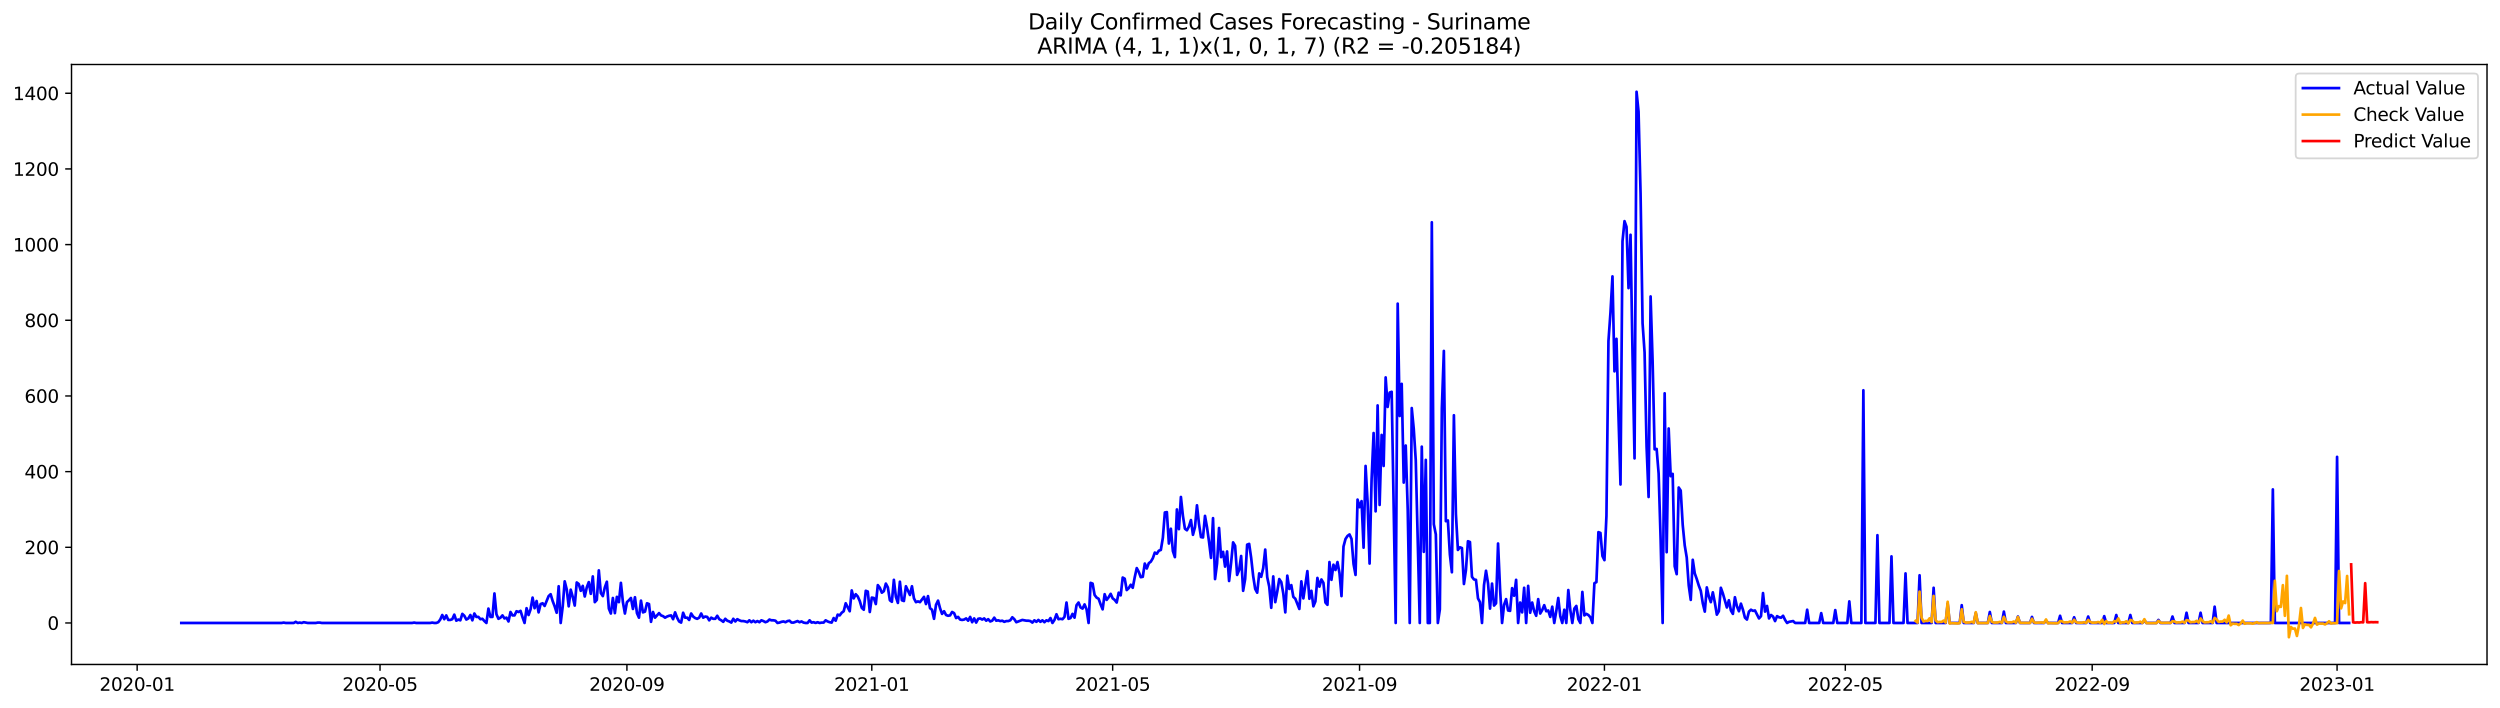 <?xml version="1.0" encoding="utf-8" standalone="no"?>
<!DOCTYPE svg PUBLIC "-//W3C//DTD SVG 1.1//EN"
  "http://www.w3.org/Graphics/SVG/1.1/DTD/svg11.dtd">
<svg xmlns:xlink="http://www.w3.org/1999/xlink" width="1386.05pt" height="392.274pt" viewBox="0 0 1386.05 392.274" xmlns="http://www.w3.org/2000/svg" version="1.1">
 <defs>
  <style type="text/css">*{stroke-linejoin: round; stroke-linecap: butt}</style>
 </defs>
 <g id="figure_1">
  <g id="patch_1">
   <path d="M 0 392.274 
L 1386.05 392.274 
L 1386.05 0 
L 0 0 
z
" style="fill: #ffffff"/>
  </g>
  <g id="axes_1">
   <g id="patch_2">
    <path d="M 39.65 368.396 
L 1378.85 368.396 
L 1378.85 35.755 
L 39.65 35.755 
z
" style="fill: #ffffff"/>
   </g>
   <g id="matplotlib.axis_1">
    <g id="xtick_1">
     <g id="line2d_1">
      <defs>
       <path id="m2eb5bea054" d="M 0 0 
L 0 3.5 
" style="stroke: #000000; stroke-width: 0.8"/>
      </defs>
      <g>
       <use xlink:href="#m2eb5bea054" x="76.04" y="368.396" style="stroke: #000000; stroke-width: 0.8"/>
      </g>
     </g>
     <g id="text_1">
      <!-- 2020-01 -->
      <g transform="translate(55.149 382.994)scale(0.1 -0.1)">
       <defs>
        <path id="DejaVuSans-32" d="M 1228 531 
L 3431 531 
L 3431 0 
L 469 0 
L 469 531 
Q 828 903 1448 1529 
Q 2069 2156 2228 2338 
Q 2531 2678 2651 2914 
Q 2772 3150 2772 3378 
Q 2772 3750 2511 3984 
Q 2250 4219 1831 4219 
Q 1534 4219 1204 4116 
Q 875 4013 500 3803 
L 500 4441 
Q 881 4594 1212 4672 
Q 1544 4750 1819 4750 
Q 2544 4750 2975 4387 
Q 3406 4025 3406 3419 
Q 3406 3131 3298 2873 
Q 3191 2616 2906 2266 
Q 2828 2175 2409 1742 
Q 1991 1309 1228 531 
z
" transform="scale(0.016)"/>
        <path id="DejaVuSans-30" d="M 2034 4250 
Q 1547 4250 1301 3770 
Q 1056 3291 1056 2328 
Q 1056 1369 1301 889 
Q 1547 409 2034 409 
Q 2525 409 2770 889 
Q 3016 1369 3016 2328 
Q 3016 3291 2770 3770 
Q 2525 4250 2034 4250 
z
M 2034 4750 
Q 2819 4750 3233 4129 
Q 3647 3509 3647 2328 
Q 3647 1150 3233 529 
Q 2819 -91 2034 -91 
Q 1250 -91 836 529 
Q 422 1150 422 2328 
Q 422 3509 836 4129 
Q 1250 4750 2034 4750 
z
" transform="scale(0.016)"/>
        <path id="DejaVuSans-2d" d="M 313 2009 
L 1997 2009 
L 1997 1497 
L 313 1497 
L 313 2009 
z
" transform="scale(0.016)"/>
        <path id="DejaVuSans-31" d="M 794 531 
L 1825 531 
L 1825 4091 
L 703 3866 
L 703 4441 
L 1819 4666 
L 2450 4666 
L 2450 531 
L 3481 531 
L 3481 0 
L 794 0 
L 794 531 
z
" transform="scale(0.016)"/>
       </defs>
       <use xlink:href="#DejaVuSans-32"/>
       <use xlink:href="#DejaVuSans-30" x="63.623"/>
       <use xlink:href="#DejaVuSans-32" x="127.246"/>
       <use xlink:href="#DejaVuSans-30" x="190.869"/>
       <use xlink:href="#DejaVuSans-2d" x="254.492"/>
       <use xlink:href="#DejaVuSans-30" x="290.576"/>
       <use xlink:href="#DejaVuSans-31" x="354.199"/>
      </g>
     </g>
    </g>
    <g id="xtick_2">
     <g id="line2d_2">
      <g>
       <use xlink:href="#m2eb5bea054" x="210.695" y="368.396" style="stroke: #000000; stroke-width: 0.8"/>
      </g>
     </g>
     <g id="text_2">
      <!-- 2020-05 -->
      <g transform="translate(189.803 382.994)scale(0.1 -0.1)">
       <defs>
        <path id="DejaVuSans-35" d="M 691 4666 
L 3169 4666 
L 3169 4134 
L 1269 4134 
L 1269 2991 
Q 1406 3038 1543 3061 
Q 1681 3084 1819 3084 
Q 2600 3084 3056 2656 
Q 3513 2228 3513 1497 
Q 3513 744 3044 326 
Q 2575 -91 1722 -91 
Q 1428 -91 1123 -41 
Q 819 9 494 109 
L 494 744 
Q 775 591 1075 516 
Q 1375 441 1709 441 
Q 2250 441 2565 725 
Q 2881 1009 2881 1497 
Q 2881 1984 2565 2268 
Q 2250 2553 1709 2553 
Q 1456 2553 1204 2497 
Q 953 2441 691 2322 
L 691 4666 
z
" transform="scale(0.016)"/>
       </defs>
       <use xlink:href="#DejaVuSans-32"/>
       <use xlink:href="#DejaVuSans-30" x="63.623"/>
       <use xlink:href="#DejaVuSans-32" x="127.246"/>
       <use xlink:href="#DejaVuSans-30" x="190.869"/>
       <use xlink:href="#DejaVuSans-2d" x="254.492"/>
       <use xlink:href="#DejaVuSans-30" x="290.576"/>
       <use xlink:href="#DejaVuSans-35" x="354.199"/>
      </g>
     </g>
    </g>
    <g id="xtick_3">
     <g id="line2d_3">
      <g>
       <use xlink:href="#m2eb5bea054" x="347.575" y="368.396" style="stroke: #000000; stroke-width: 0.8"/>
      </g>
     </g>
     <g id="text_3">
      <!-- 2020-09 -->
      <g transform="translate(326.683 382.994)scale(0.1 -0.1)">
       <defs>
        <path id="DejaVuSans-39" d="M 703 97 
L 703 672 
Q 941 559 1184 500 
Q 1428 441 1663 441 
Q 2288 441 2617 861 
Q 2947 1281 2994 2138 
Q 2813 1869 2534 1725 
Q 2256 1581 1919 1581 
Q 1219 1581 811 2004 
Q 403 2428 403 3163 
Q 403 3881 828 4315 
Q 1253 4750 1959 4750 
Q 2769 4750 3195 4129 
Q 3622 3509 3622 2328 
Q 3622 1225 3098 567 
Q 2575 -91 1691 -91 
Q 1453 -91 1209 -44 
Q 966 3 703 97 
z
M 1959 2075 
Q 2384 2075 2632 2365 
Q 2881 2656 2881 3163 
Q 2881 3666 2632 3958 
Q 2384 4250 1959 4250 
Q 1534 4250 1286 3958 
Q 1038 3666 1038 3163 
Q 1038 2656 1286 2365 
Q 1534 2075 1959 2075 
z
" transform="scale(0.016)"/>
       </defs>
       <use xlink:href="#DejaVuSans-32"/>
       <use xlink:href="#DejaVuSans-30" x="63.623"/>
       <use xlink:href="#DejaVuSans-32" x="127.246"/>
       <use xlink:href="#DejaVuSans-30" x="190.869"/>
       <use xlink:href="#DejaVuSans-2d" x="254.492"/>
       <use xlink:href="#DejaVuSans-30" x="290.576"/>
       <use xlink:href="#DejaVuSans-39" x="354.199"/>
      </g>
     </g>
    </g>
    <g id="xtick_4">
     <g id="line2d_4">
      <g>
       <use xlink:href="#m2eb5bea054" x="483.342" y="368.396" style="stroke: #000000; stroke-width: 0.8"/>
      </g>
     </g>
     <g id="text_4">
      <!-- 2021-01 -->
      <g transform="translate(462.451 382.994)scale(0.1 -0.1)">
       <use xlink:href="#DejaVuSans-32"/>
       <use xlink:href="#DejaVuSans-30" x="63.623"/>
       <use xlink:href="#DejaVuSans-32" x="127.246"/>
       <use xlink:href="#DejaVuSans-31" x="190.869"/>
       <use xlink:href="#DejaVuSans-2d" x="254.492"/>
       <use xlink:href="#DejaVuSans-30" x="290.576"/>
       <use xlink:href="#DejaVuSans-31" x="354.199"/>
      </g>
     </g>
    </g>
    <g id="xtick_5">
     <g id="line2d_5">
      <g>
       <use xlink:href="#m2eb5bea054" x="616.884" y="368.396" style="stroke: #000000; stroke-width: 0.8"/>
      </g>
     </g>
     <g id="text_5">
      <!-- 2021-05 -->
      <g transform="translate(595.992 382.994)scale(0.1 -0.1)">
       <use xlink:href="#DejaVuSans-32"/>
       <use xlink:href="#DejaVuSans-30" x="63.623"/>
       <use xlink:href="#DejaVuSans-32" x="127.246"/>
       <use xlink:href="#DejaVuSans-31" x="190.869"/>
       <use xlink:href="#DejaVuSans-2d" x="254.492"/>
       <use xlink:href="#DejaVuSans-30" x="290.576"/>
       <use xlink:href="#DejaVuSans-35" x="354.199"/>
      </g>
     </g>
    </g>
    <g id="xtick_6">
     <g id="line2d_6">
      <g>
       <use xlink:href="#m2eb5bea054" x="753.764" y="368.396" style="stroke: #000000; stroke-width: 0.8"/>
      </g>
     </g>
     <g id="text_6">
      <!-- 2021-09 -->
      <g transform="translate(732.872 382.994)scale(0.1 -0.1)">
       <use xlink:href="#DejaVuSans-32"/>
       <use xlink:href="#DejaVuSans-30" x="63.623"/>
       <use xlink:href="#DejaVuSans-32" x="127.246"/>
       <use xlink:href="#DejaVuSans-31" x="190.869"/>
       <use xlink:href="#DejaVuSans-2d" x="254.492"/>
       <use xlink:href="#DejaVuSans-30" x="290.576"/>
       <use xlink:href="#DejaVuSans-39" x="354.199"/>
      </g>
     </g>
    </g>
    <g id="xtick_7">
     <g id="line2d_7">
      <g>
       <use xlink:href="#m2eb5bea054" x="889.531" y="368.396" style="stroke: #000000; stroke-width: 0.8"/>
      </g>
     </g>
     <g id="text_7">
      <!-- 2022-01 -->
      <g transform="translate(868.64 382.994)scale(0.1 -0.1)">
       <use xlink:href="#DejaVuSans-32"/>
       <use xlink:href="#DejaVuSans-30" x="63.623"/>
       <use xlink:href="#DejaVuSans-32" x="127.246"/>
       <use xlink:href="#DejaVuSans-32" x="190.869"/>
       <use xlink:href="#DejaVuSans-2d" x="254.492"/>
       <use xlink:href="#DejaVuSans-30" x="290.576"/>
       <use xlink:href="#DejaVuSans-31" x="354.199"/>
      </g>
     </g>
    </g>
    <g id="xtick_8">
     <g id="line2d_8">
      <g>
       <use xlink:href="#m2eb5bea054" x="1023.073" y="368.396" style="stroke: #000000; stroke-width: 0.8"/>
      </g>
     </g>
     <g id="text_8">
      <!-- 2022-05 -->
      <g transform="translate(1002.181 382.994)scale(0.1 -0.1)">
       <use xlink:href="#DejaVuSans-32"/>
       <use xlink:href="#DejaVuSans-30" x="63.623"/>
       <use xlink:href="#DejaVuSans-32" x="127.246"/>
       <use xlink:href="#DejaVuSans-32" x="190.869"/>
       <use xlink:href="#DejaVuSans-2d" x="254.492"/>
       <use xlink:href="#DejaVuSans-30" x="290.576"/>
       <use xlink:href="#DejaVuSans-35" x="354.199"/>
      </g>
     </g>
    </g>
    <g id="xtick_9">
     <g id="line2d_9">
      <g>
       <use xlink:href="#m2eb5bea054" x="1159.953" y="368.396" style="stroke: #000000; stroke-width: 0.8"/>
      </g>
     </g>
     <g id="text_9">
      <!-- 2022-09 -->
      <g transform="translate(1139.062 382.994)scale(0.1 -0.1)">
       <use xlink:href="#DejaVuSans-32"/>
       <use xlink:href="#DejaVuSans-30" x="63.623"/>
       <use xlink:href="#DejaVuSans-32" x="127.246"/>
       <use xlink:href="#DejaVuSans-32" x="190.869"/>
       <use xlink:href="#DejaVuSans-2d" x="254.492"/>
       <use xlink:href="#DejaVuSans-30" x="290.576"/>
       <use xlink:href="#DejaVuSans-39" x="354.199"/>
      </g>
     </g>
    </g>
    <g id="xtick_10">
     <g id="line2d_10">
      <g>
       <use xlink:href="#m2eb5bea054" x="1295.72" y="368.396" style="stroke: #000000; stroke-width: 0.8"/>
      </g>
     </g>
     <g id="text_10">
      <!-- 2023-01 -->
      <g transform="translate(1274.829 382.994)scale(0.1 -0.1)">
       <defs>
        <path id="DejaVuSans-33" d="M 2597 2516 
Q 3050 2419 3304 2112 
Q 3559 1806 3559 1356 
Q 3559 666 3084 287 
Q 2609 -91 1734 -91 
Q 1441 -91 1130 -33 
Q 819 25 488 141 
L 488 750 
Q 750 597 1062 519 
Q 1375 441 1716 441 
Q 2309 441 2620 675 
Q 2931 909 2931 1356 
Q 2931 1769 2642 2001 
Q 2353 2234 1838 2234 
L 1294 2234 
L 1294 2753 
L 1863 2753 
Q 2328 2753 2575 2939 
Q 2822 3125 2822 3475 
Q 2822 3834 2567 4026 
Q 2313 4219 1838 4219 
Q 1578 4219 1281 4162 
Q 984 4106 628 3988 
L 628 4550 
Q 988 4650 1302 4700 
Q 1616 4750 1894 4750 
Q 2613 4750 3031 4423 
Q 3450 4097 3450 3541 
Q 3450 3153 3228 2886 
Q 3006 2619 2597 2516 
z
" transform="scale(0.016)"/>
       </defs>
       <use xlink:href="#DejaVuSans-32"/>
       <use xlink:href="#DejaVuSans-30" x="63.623"/>
       <use xlink:href="#DejaVuSans-32" x="127.246"/>
       <use xlink:href="#DejaVuSans-33" x="190.869"/>
       <use xlink:href="#DejaVuSans-2d" x="254.492"/>
       <use xlink:href="#DejaVuSans-30" x="290.576"/>
       <use xlink:href="#DejaVuSans-31" x="354.199"/>
      </g>
     </g>
    </g>
   </g>
   <g id="matplotlib.axis_2">
    <g id="ytick_1">
     <g id="line2d_11">
      <defs>
       <path id="mbd49796026" d="M 0 0 
L -3.5 0 
" style="stroke: #000000; stroke-width: 0.8"/>
      </defs>
      <g>
       <use xlink:href="#mbd49796026" x="39.65" y="345.385" style="stroke: #000000; stroke-width: 0.8"/>
      </g>
     </g>
     <g id="text_11">
      <!-- 0 -->
      <g transform="translate(26.288 349.184)scale(0.1 -0.1)">
       <use xlink:href="#DejaVuSans-30"/>
      </g>
     </g>
    </g>
    <g id="ytick_2">
     <g id="line2d_12">
      <g>
       <use xlink:href="#mbd49796026" x="39.65" y="303.432" style="stroke: #000000; stroke-width: 0.8"/>
      </g>
     </g>
     <g id="text_12">
      <!-- 200 -->
      <g transform="translate(13.562 307.231)scale(0.1 -0.1)">
       <use xlink:href="#DejaVuSans-32"/>
       <use xlink:href="#DejaVuSans-30" x="63.623"/>
       <use xlink:href="#DejaVuSans-30" x="127.246"/>
      </g>
     </g>
    </g>
    <g id="ytick_3">
     <g id="line2d_13">
      <g>
       <use xlink:href="#mbd49796026" x="39.65" y="261.479" style="stroke: #000000; stroke-width: 0.8"/>
      </g>
     </g>
     <g id="text_13">
      <!-- 400 -->
      <g transform="translate(13.562 265.278)scale(0.1 -0.1)">
       <defs>
        <path id="DejaVuSans-34" d="M 2419 4116 
L 825 1625 
L 2419 1625 
L 2419 4116 
z
M 2253 4666 
L 3047 4666 
L 3047 1625 
L 3713 1625 
L 3713 1100 
L 3047 1100 
L 3047 0 
L 2419 0 
L 2419 1100 
L 313 1100 
L 313 1709 
L 2253 4666 
z
" transform="scale(0.016)"/>
       </defs>
       <use xlink:href="#DejaVuSans-34"/>
       <use xlink:href="#DejaVuSans-30" x="63.623"/>
       <use xlink:href="#DejaVuSans-30" x="127.246"/>
      </g>
     </g>
    </g>
    <g id="ytick_4">
     <g id="line2d_14">
      <g>
       <use xlink:href="#mbd49796026" x="39.65" y="219.526" style="stroke: #000000; stroke-width: 0.8"/>
      </g>
     </g>
     <g id="text_14">
      <!-- 600 -->
      <g transform="translate(13.562 223.325)scale(0.1 -0.1)">
       <defs>
        <path id="DejaVuSans-36" d="M 2113 2584 
Q 1688 2584 1439 2293 
Q 1191 2003 1191 1497 
Q 1191 994 1439 701 
Q 1688 409 2113 409 
Q 2538 409 2786 701 
Q 3034 994 3034 1497 
Q 3034 2003 2786 2293 
Q 2538 2584 2113 2584 
z
M 3366 4563 
L 3366 3988 
Q 3128 4100 2886 4159 
Q 2644 4219 2406 4219 
Q 1781 4219 1451 3797 
Q 1122 3375 1075 2522 
Q 1259 2794 1537 2939 
Q 1816 3084 2150 3084 
Q 2853 3084 3261 2657 
Q 3669 2231 3669 1497 
Q 3669 778 3244 343 
Q 2819 -91 2113 -91 
Q 1303 -91 875 529 
Q 447 1150 447 2328 
Q 447 3434 972 4092 
Q 1497 4750 2381 4750 
Q 2619 4750 2861 4703 
Q 3103 4656 3366 4563 
z
" transform="scale(0.016)"/>
       </defs>
       <use xlink:href="#DejaVuSans-36"/>
       <use xlink:href="#DejaVuSans-30" x="63.623"/>
       <use xlink:href="#DejaVuSans-30" x="127.246"/>
      </g>
     </g>
    </g>
    <g id="ytick_5">
     <g id="line2d_15">
      <g>
       <use xlink:href="#mbd49796026" x="39.65" y="177.573" style="stroke: #000000; stroke-width: 0.8"/>
      </g>
     </g>
     <g id="text_15">
      <!-- 800 -->
      <g transform="translate(13.562 181.372)scale(0.1 -0.1)">
       <defs>
        <path id="DejaVuSans-38" d="M 2034 2216 
Q 1584 2216 1326 1975 
Q 1069 1734 1069 1313 
Q 1069 891 1326 650 
Q 1584 409 2034 409 
Q 2484 409 2743 651 
Q 3003 894 3003 1313 
Q 3003 1734 2745 1975 
Q 2488 2216 2034 2216 
z
M 1403 2484 
Q 997 2584 770 2862 
Q 544 3141 544 3541 
Q 544 4100 942 4425 
Q 1341 4750 2034 4750 
Q 2731 4750 3128 4425 
Q 3525 4100 3525 3541 
Q 3525 3141 3298 2862 
Q 3072 2584 2669 2484 
Q 3125 2378 3379 2068 
Q 3634 1759 3634 1313 
Q 3634 634 3220 271 
Q 2806 -91 2034 -91 
Q 1263 -91 848 271 
Q 434 634 434 1313 
Q 434 1759 690 2068 
Q 947 2378 1403 2484 
z
M 1172 3481 
Q 1172 3119 1398 2916 
Q 1625 2713 2034 2713 
Q 2441 2713 2670 2916 
Q 2900 3119 2900 3481 
Q 2900 3844 2670 4047 
Q 2441 4250 2034 4250 
Q 1625 4250 1398 4047 
Q 1172 3844 1172 3481 
z
" transform="scale(0.016)"/>
       </defs>
       <use xlink:href="#DejaVuSans-38"/>
       <use xlink:href="#DejaVuSans-30" x="63.623"/>
       <use xlink:href="#DejaVuSans-30" x="127.246"/>
      </g>
     </g>
    </g>
    <g id="ytick_6">
     <g id="line2d_16">
      <g>
       <use xlink:href="#mbd49796026" x="39.65" y="135.62" style="stroke: #000000; stroke-width: 0.8"/>
      </g>
     </g>
     <g id="text_16">
      <!-- 1000 -->
      <g transform="translate(7.2 139.419)scale(0.1 -0.1)">
       <use xlink:href="#DejaVuSans-31"/>
       <use xlink:href="#DejaVuSans-30" x="63.623"/>
       <use xlink:href="#DejaVuSans-30" x="127.246"/>
       <use xlink:href="#DejaVuSans-30" x="190.869"/>
      </g>
     </g>
    </g>
    <g id="ytick_7">
     <g id="line2d_17">
      <g>
       <use xlink:href="#mbd49796026" x="39.65" y="93.667" style="stroke: #000000; stroke-width: 0.8"/>
      </g>
     </g>
     <g id="text_17">
      <!-- 1200 -->
      <g transform="translate(7.2 97.467)scale(0.1 -0.1)">
       <use xlink:href="#DejaVuSans-31"/>
       <use xlink:href="#DejaVuSans-32" x="63.623"/>
       <use xlink:href="#DejaVuSans-30" x="127.246"/>
       <use xlink:href="#DejaVuSans-30" x="190.869"/>
      </g>
     </g>
    </g>
    <g id="ytick_8">
     <g id="line2d_18">
      <g>
       <use xlink:href="#mbd49796026" x="39.65" y="51.715" style="stroke: #000000; stroke-width: 0.8"/>
      </g>
     </g>
     <g id="text_18">
      <!-- 1400 -->
      <g transform="translate(7.2 55.514)scale(0.1 -0.1)">
       <use xlink:href="#DejaVuSans-31"/>
       <use xlink:href="#DejaVuSans-34" x="63.623"/>
       <use xlink:href="#DejaVuSans-30" x="127.246"/>
       <use xlink:href="#DejaVuSans-30" x="190.869"/>
      </g>
     </g>
    </g>
   </g>
   <g id="line2d_19">
    <path d="M 100.523 345.385 
L 156.165 345.385 
L 157.278 345.175 
L 158.391 345.385 
L 162.842 345.385 
L 163.955 344.755 
L 165.068 345.385 
L 166.181 345.175 
L 167.294 345.385 
L 168.406 344.965 
L 170.632 345.385 
L 175.083 345.385 
L 176.196 345.175 
L 177.309 345.175 
L 178.422 345.385 
L 228.5 345.385 
L 229.613 345.175 
L 230.726 345.385 
L 238.516 345.385 
L 239.629 345.175 
L 240.741 345.385 
L 241.854 345.385 
L 242.967 344.965 
L 244.08 343.497 
L 245.193 340.98 
L 246.306 343.287 
L 247.419 341.189 
L 248.531 343.706 
L 249.644 343.706 
L 250.757 343.287 
L 251.87 340.77 
L 252.983 344.126 
L 254.096 343.497 
L 255.208 343.916 
L 256.321 340.35 
L 257.434 341.399 
L 258.547 343.497 
L 259.66 342.867 
L 260.773 340.98 
L 261.886 343.916 
L 262.998 340.14 
L 264.111 342.028 
L 265.224 342.028 
L 266.337 343.287 
L 267.45 343.077 
L 268.563 344.336 
L 269.675 345.385 
L 270.788 337.414 
L 271.901 342.028 
L 273.014 342.028 
L 274.127 329.023 
L 275.24 340.56 
L 276.353 343.077 
L 277.465 342.448 
L 278.578 341.189 
L 279.691 342.867 
L 280.804 342.448 
L 281.917 344.546 
L 283.03 339.301 
L 284.142 341.189 
L 285.255 341.189 
L 286.368 338.882 
L 287.481 339.301 
L 288.594 338.672 
L 289.707 342.238 
L 290.82 345.385 
L 291.932 337.204 
L 293.045 340.98 
L 294.158 337.833 
L 295.271 331.33 
L 296.384 337.204 
L 297.497 333.218 
L 298.609 339.511 
L 299.722 334.896 
L 300.835 334.477 
L 301.948 335.945 
L 304.174 330.491 
L 305.287 329.442 
L 306.399 333.218 
L 307.512 336.155 
L 308.625 339.721 
L 309.738 325.037 
L 310.851 345.385 
L 311.964 336.365 
L 313.076 322.311 
L 314.189 326.716 
L 315.302 336.155 
L 316.415 326.925 
L 317.528 330.911 
L 318.641 335.735 
L 319.754 322.94 
L 320.866 323.779 
L 321.979 327.555 
L 323.092 324.828 
L 324.205 330.701 
L 325.318 325.667 
L 326.431 322.73 
L 327.544 329.233 
L 328.656 319.584 
L 329.769 333.848 
L 330.882 332.589 
L 331.995 316.227 
L 333.108 328.813 
L 334.221 330.491 
L 335.333 325.667 
L 336.446 322.52 
L 337.559 337.414 
L 338.672 340.14 
L 339.785 331.54 
L 340.898 339.931 
L 342.011 330.911 
L 343.123 333.848 
L 344.236 323.15 
L 345.349 333.848 
L 346.462 340.14 
L 347.575 333.848 
L 348.688 332.799 
L 349.8 331.54 
L 350.913 337.623 
L 352.026 331.121 
L 353.139 339.931 
L 354.252 342.448 
L 355.365 333.008 
L 356.478 339.511 
L 357.59 339.092 
L 358.703 334.477 
L 359.816 334.896 
L 360.929 344.755 
L 362.042 339.301 
L 363.155 342.448 
L 365.38 339.931 
L 366.493 341.189 
L 367.606 341.609 
L 368.719 342.448 
L 369.832 341.819 
L 370.945 341.399 
L 372.057 341.189 
L 373.17 343.287 
L 374.283 339.511 
L 375.396 342.448 
L 376.509 344.546 
L 377.622 345.175 
L 378.734 339.721 
L 379.847 342.448 
L 380.96 342.448 
L 382.073 343.706 
L 383.186 340.14 
L 384.299 341.819 
L 385.412 342.658 
L 386.524 343.077 
L 387.637 342.448 
L 388.75 340.14 
L 389.863 342.448 
L 390.976 341.819 
L 392.089 342.028 
L 393.201 343.916 
L 394.314 342.448 
L 395.427 343.077 
L 396.54 343.077 
L 397.653 341.399 
L 398.766 343.287 
L 399.879 343.916 
L 400.991 344.755 
L 402.104 343.077 
L 403.217 344.126 
L 404.33 344.546 
L 405.443 345.175 
L 406.556 343.077 
L 407.668 344.546 
L 408.781 343.287 
L 409.894 343.916 
L 411.007 344.336 
L 412.12 344.336 
L 413.233 344.546 
L 414.346 344.965 
L 415.458 343.916 
L 416.571 344.965 
L 417.684 344.126 
L 418.797 344.965 
L 419.91 344.336 
L 421.023 344.965 
L 422.135 343.916 
L 423.248 344.336 
L 424.361 344.965 
L 425.474 344.546 
L 426.587 343.497 
L 427.7 343.916 
L 428.813 343.916 
L 429.925 344.126 
L 431.038 345.385 
L 432.151 345.175 
L 433.264 344.755 
L 434.377 344.546 
L 435.49 344.965 
L 436.603 344.336 
L 437.715 344.126 
L 438.828 345.175 
L 439.941 345.175 
L 442.167 344.336 
L 443.28 344.965 
L 444.392 344.546 
L 445.505 345.175 
L 446.618 345.385 
L 447.731 345.385 
L 448.844 343.916 
L 449.957 345.175 
L 451.07 344.965 
L 452.182 345.385 
L 453.295 344.965 
L 454.408 345.385 
L 455.521 345.175 
L 456.634 345.175 
L 457.747 343.916 
L 458.859 344.546 
L 459.972 344.965 
L 461.085 345.175 
L 462.198 342.658 
L 463.311 344.126 
L 464.424 340.77 
L 465.537 341.189 
L 466.649 339.721 
L 467.762 338.882 
L 468.875 334.477 
L 471.101 338.882 
L 472.214 327.345 
L 473.326 331.75 
L 474.439 329.442 
L 475.552 330.701 
L 476.665 333.218 
L 477.778 336.994 
L 478.891 338.043 
L 480.004 327.555 
L 481.116 327.974 
L 482.229 339.301 
L 483.342 331.33 
L 484.455 331.54 
L 485.568 334.896 
L 486.681 324.408 
L 487.793 325.876 
L 488.906 328.603 
L 490.019 327.764 
L 491.132 323.569 
L 492.245 325.667 
L 493.358 332.799 
L 494.471 333.638 
L 495.583 321.471 
L 496.696 330.911 
L 497.809 334.267 
L 498.922 322.52 
L 500.035 332.799 
L 501.148 333.218 
L 502.26 325.037 
L 504.486 329.862 
L 505.599 325.037 
L 506.712 331.75 
L 507.825 333.848 
L 508.938 333.428 
L 510.05 333.848 
L 512.276 330.911 
L 513.389 334.896 
L 514.502 330.491 
L 515.615 337.204 
L 516.727 338.043 
L 517.84 343.077 
L 518.953 335.316 
L 520.066 333.008 
L 521.179 337.204 
L 522.292 340.35 
L 523.405 338.882 
L 524.517 340.98 
L 525.63 341.399 
L 526.743 341.189 
L 527.856 339.301 
L 528.969 339.931 
L 530.082 342.658 
L 531.194 342.028 
L 532.307 343.497 
L 533.42 343.706 
L 534.533 343.497 
L 535.646 342.867 
L 536.759 344.126 
L 537.872 342.028 
L 538.984 344.965 
L 540.097 342.867 
L 541.21 345.175 
L 542.323 343.077 
L 543.436 342.867 
L 544.549 343.497 
L 545.662 342.867 
L 546.774 344.126 
L 547.887 343.287 
L 549 344.546 
L 550.113 344.126 
L 551.226 342.448 
L 552.339 344.126 
L 553.451 343.916 
L 554.564 344.336 
L 555.677 344.126 
L 556.79 344.755 
L 557.903 344.336 
L 559.016 344.336 
L 560.129 343.916 
L 561.241 342.238 
L 562.354 343.287 
L 563.467 344.965 
L 566.806 343.706 
L 569.031 344.126 
L 570.144 344.126 
L 571.257 344.336 
L 572.37 345.175 
L 573.483 343.916 
L 574.596 344.755 
L 575.708 343.706 
L 576.821 344.755 
L 577.934 343.916 
L 579.047 344.965 
L 580.16 343.916 
L 581.273 344.336 
L 582.385 342.658 
L 583.498 345.385 
L 584.611 343.706 
L 585.724 340.56 
L 586.837 343.287 
L 587.95 343.077 
L 589.063 343.287 
L 590.175 342.028 
L 591.288 334.057 
L 592.401 343.077 
L 593.514 342.658 
L 594.627 340.35 
L 595.74 342.448 
L 596.852 335.526 
L 597.965 334.057 
L 599.078 336.784 
L 600.191 337.414 
L 601.304 335.106 
L 602.417 337.833 
L 603.53 345.385 
L 604.642 323.15 
L 605.755 323.569 
L 606.868 329.862 
L 607.981 331.33 
L 609.094 331.96 
L 610.207 335.106 
L 611.319 337.833 
L 612.432 329.442 
L 613.545 332.589 
L 614.658 331.121 
L 615.771 329.233 
L 616.884 331.75 
L 617.997 332.589 
L 619.109 334.057 
L 620.222 328.603 
L 621.335 330.072 
L 622.448 320.213 
L 623.561 320.842 
L 624.674 327.135 
L 625.786 326.086 
L 626.899 324.198 
L 628.012 325.876 
L 629.125 320.003 
L 630.238 314.969 
L 631.351 317.066 
L 632.464 320.003 
L 633.576 319.793 
L 634.689 312.452 
L 635.802 315.179 
L 636.915 312.242 
L 638.028 311.403 
L 639.141 309.515 
L 640.253 306.368 
L 641.366 306.998 
L 642.479 305.32 
L 643.592 304.9 
L 644.705 298.188 
L 645.818 284.133 
L 646.931 283.924 
L 648.043 301.334 
L 649.156 293.153 
L 650.269 305.529 
L 651.382 308.886 
L 652.495 282.455 
L 653.608 293.363 
L 654.721 275.533 
L 655.833 286.021 
L 656.946 293.153 
L 658.059 293.992 
L 659.172 291.895 
L 660.285 288.329 
L 661.398 296.509 
L 662.51 292.314 
L 663.623 280.148 
L 664.736 290.426 
L 665.849 297.768 
L 666.962 297.978 
L 668.075 286.021 
L 669.188 292.314 
L 670.3 300.285 
L 671.413 309.305 
L 672.526 287.28 
L 673.639 321.052 
L 674.752 312.452 
L 675.865 292.734 
L 676.977 308.886 
L 678.09 305.949 
L 679.203 314.13 
L 680.316 305.739 
L 681.429 322.101 
L 682.542 312.032 
L 683.655 300.705 
L 684.767 302.593 
L 685.88 318.745 
L 686.993 316.018 
L 688.106 308.256 
L 689.219 327.555 
L 690.332 321.052 
L 691.444 301.963 
L 692.557 301.544 
L 693.67 309.305 
L 694.783 319.374 
L 695.896 326.506 
L 697.009 328.603 
L 698.122 317.905 
L 699.234 319.793 
L 700.347 314.969 
L 701.46 304.69 
L 702.573 320.003 
L 703.686 325.247 
L 704.799 336.994 
L 705.911 319.584 
L 707.024 333.848 
L 708.137 327.974 
L 709.25 321.052 
L 710.363 322.73 
L 711.476 329.023 
L 712.589 339.511 
L 713.701 319.164 
L 714.814 326.506 
L 715.927 324.408 
L 717.04 330.911 
L 718.153 331.96 
L 720.378 337.623 
L 721.491 322.311 
L 722.604 331.75 
L 724.83 316.647 
L 725.943 331.96 
L 727.056 327.555 
L 728.168 336.155 
L 729.281 333.428 
L 730.394 320.423 
L 731.507 325.247 
L 732.62 321.262 
L 733.733 323.15 
L 734.845 334.057 
L 735.958 335.316 
L 737.071 311.613 
L 738.184 321.471 
L 739.297 313.081 
L 740.41 316.018 
L 741.523 311.613 
L 742.635 317.696 
L 743.748 330.491 
L 744.861 303.012 
L 745.974 298.817 
L 747.087 297.139 
L 748.2 296.3 
L 749.312 298.817 
L 750.425 312.661 
L 751.538 318.745 
L 752.651 277.001 
L 753.764 281.197 
L 754.877 277.84 
L 755.99 303.641 
L 757.102 258.332 
L 758.215 278.26 
L 759.328 312.452 
L 760.441 265.674 
L 761.554 240.083 
L 762.667 283.504 
L 763.779 224.77 
L 764.892 279.938 
L 766.005 241.132 
L 767.118 258.332 
L 768.231 209.248 
L 769.344 225.609 
L 770.457 217.638 
L 771.569 217.219 
L 773.795 345.385 
L 774.908 168.344 
L 776.021 230.644 
L 777.134 212.814 
L 778.247 267.562 
L 779.359 247.005 
L 780.472 282.665 
L 781.585 345.385 
L 782.698 226.238 
L 783.811 237.775 
L 784.924 255.186 
L 787.149 345.385 
L 788.262 247.634 
L 789.375 305.949 
L 790.488 254.976 
L 791.601 345.385 
L 792.714 345.385 
L 793.826 123.244 
L 794.939 290.636 
L 796.052 296.3 
L 797.165 345.385 
L 798.278 337.833 
L 799.391 226.448 
L 800.503 194.564 
L 801.616 288.958 
L 802.729 288.538 
L 803.842 307.417 
L 804.955 317.276 
L 806.068 230.224 
L 807.181 284.972 
L 808.293 304.9 
L 809.406 303.432 
L 810.519 303.851 
L 811.632 323.779 
L 812.745 316.018 
L 813.858 300.075 
L 814.97 300.495 
L 816.083 319.793 
L 817.196 321.262 
L 818.309 321.471 
L 819.422 331.75 
L 820.535 333.848 
L 821.648 345.385 
L 822.76 324.408 
L 823.873 316.437 
L 824.986 323.359 
L 826.099 337.414 
L 827.212 323.569 
L 828.325 335.735 
L 829.437 334.477 
L 830.55 301.334 
L 831.663 326.506 
L 832.776 345.385 
L 833.889 335.316 
L 835.002 332.169 
L 836.115 338.462 
L 837.227 338.672 
L 838.34 326.086 
L 839.453 330.282 
L 840.566 321.471 
L 841.679 345.385 
L 842.792 334.057 
L 843.904 339.511 
L 845.017 325.876 
L 846.13 345.385 
L 847.243 324.828 
L 848.356 339.721 
L 849.469 334.057 
L 850.582 338.882 
L 851.694 341.399 
L 852.807 332.169 
L 853.92 340.14 
L 855.033 338.253 
L 856.146 335.526 
L 857.259 338.882 
L 858.371 338.462 
L 859.484 342.028 
L 860.597 336.365 
L 861.71 345.385 
L 862.823 338.882 
L 863.936 331.54 
L 865.049 341.609 
L 866.161 345.385 
L 867.274 338.043 
L 868.387 345.385 
L 869.5 327.135 
L 870.613 338.253 
L 871.726 345.385 
L 872.838 337.414 
L 873.951 335.945 
L 875.064 343.287 
L 876.177 345.385 
L 877.29 328.184 
L 878.403 341.189 
L 879.516 340.35 
L 880.628 340.98 
L 881.741 342.238 
L 882.854 345.385 
L 883.967 323.359 
L 885.08 322.73 
L 886.193 295.041 
L 887.306 295.461 
L 888.418 308.256 
L 889.531 310.564 
L 890.644 286.021 
L 891.757 189.11 
L 892.87 173.378 
L 893.983 153.24 
L 895.095 205.891 
L 896.208 187.852 
L 897.321 230.644 
L 898.434 268.611 
L 899.547 133.732 
L 900.66 122.615 
L 901.773 125.761 
L 902.885 159.743 
L 903.998 130.166 
L 905.111 196.662 
L 906.224 254.137 
L 907.337 50.876 
L 908.45 61.993 
L 909.562 107.302 
L 910.675 179.251 
L 911.788 195.403 
L 912.901 247.634 
L 914.014 275.533 
L 915.127 164.358 
L 916.24 200.228 
L 917.352 249.103 
L 918.465 248.893 
L 919.578 262.528 
L 920.691 299.446 
L 921.804 345.385 
L 922.917 218.058 
L 924.029 306.159 
L 925.142 237.566 
L 926.255 263.996 
L 927.368 262.737 
L 928.481 313.92 
L 929.594 318.325 
L 930.707 270.289 
L 931.819 271.967 
L 932.932 291.056 
L 934.045 302.383 
L 935.158 309.095 
L 936.271 324.618 
L 937.384 332.589 
L 938.496 310.354 
L 939.609 317.905 
L 940.722 321.052 
L 941.835 324.618 
L 942.948 327.555 
L 944.061 334.477 
L 945.174 339.092 
L 946.286 325.667 
L 947.399 330.701 
L 948.512 333.848 
L 949.625 328.394 
L 950.738 334.057 
L 951.851 340.77 
L 952.963 338.882 
L 954.076 325.876 
L 955.189 329.023 
L 957.415 336.784 
L 958.528 332.799 
L 959.641 338.462 
L 960.753 340.35 
L 961.866 331.121 
L 962.979 336.155 
L 964.092 338.882 
L 965.205 334.687 
L 966.318 338.043 
L 967.43 342.448 
L 968.543 343.497 
L 969.656 339.092 
L 970.769 338.043 
L 971.882 338.672 
L 972.995 338.462 
L 975.22 342.867 
L 976.333 341.609 
L 977.446 328.813 
L 978.559 339.092 
L 979.672 335.945 
L 980.785 342.867 
L 981.897 340.98 
L 983.01 341.819 
L 984.123 344.336 
L 985.236 341.609 
L 986.349 342.238 
L 987.462 342.448 
L 988.575 341.399 
L 989.687 343.706 
L 990.8 345.385 
L 991.913 344.755 
L 994.139 344.336 
L 995.252 345.385 
L 1000.816 345.385 
L 1001.929 338.043 
L 1003.042 345.385 
L 1008.606 345.385 
L 1009.719 339.931 
L 1010.832 345.385 
L 1016.396 345.385 
L 1017.509 338.253 
L 1018.621 345.385 
L 1024.186 345.385 
L 1025.299 333.428 
L 1026.411 345.385 
L 1031.976 345.385 
L 1033.088 216.38 
L 1034.201 345.385 
L 1039.766 345.385 
L 1040.878 296.719 
L 1041.991 345.385 
L 1047.555 345.385 
L 1048.668 308.466 
L 1049.781 345.385 
L 1055.345 345.385 
L 1056.458 317.905 
L 1057.571 345.385 
L 1063.135 345.385 
L 1064.248 318.954 
L 1065.361 345.385 
L 1070.925 345.385 
L 1072.038 325.876 
L 1073.151 345.385 
L 1078.715 345.385 
L 1079.828 334.687 
L 1080.941 345.385 
L 1086.505 345.385 
L 1087.618 335.526 
L 1088.731 345.385 
L 1094.295 345.385 
L 1095.408 339.931 
L 1096.521 345.385 
L 1102.085 345.385 
L 1103.198 339.301 
L 1104.311 345.385 
L 1109.875 345.385 
L 1110.988 339.092 
L 1112.101 345.385 
L 1117.665 345.385 
L 1118.778 341.819 
L 1119.891 345.385 
L 1125.455 345.385 
L 1126.568 342.028 
L 1127.68 345.385 
L 1133.245 345.385 
L 1134.358 344.126 
L 1135.47 345.385 
L 1141.035 345.385 
L 1142.147 341.399 
L 1143.26 345.385 
L 1148.825 345.385 
L 1149.937 342.238 
L 1151.05 345.385 
L 1156.614 345.385 
L 1157.727 341.819 
L 1158.84 345.385 
L 1165.517 345.385 
L 1166.63 341.609 
L 1167.743 345.385 
L 1172.194 345.385 
L 1173.307 340.98 
L 1174.42 345.385 
L 1179.984 345.385 
L 1181.097 340.98 
L 1182.21 345.385 
L 1187.774 345.385 
L 1188.887 343.916 
L 1190 345.385 
L 1195.564 345.385 
L 1196.677 343.706 
L 1197.79 345.385 
L 1203.354 345.385 
L 1204.467 341.819 
L 1205.58 345.385 
L 1211.144 345.385 
L 1212.257 339.721 
L 1213.37 345.385 
L 1218.934 345.385 
L 1220.047 339.721 
L 1221.16 345.385 
L 1226.724 345.385 
L 1227.837 336.365 
L 1228.95 345.385 
L 1258.996 345.385 
L 1260.109 271.338 
L 1261.222 345.385 
L 1294.607 345.385 
L 1295.72 253.298 
L 1296.833 345.385 
L 1302.397 345.385 
L 1302.397 345.385 
" clip-path="url(#p8f170feb8a)" style="fill: none; stroke: #0000ff; stroke-width: 1.5; stroke-linecap: square"/>
   </g>
   <g id="line2d_20">
    <path d="M 1062.022 344.255 
L 1063.135 345.173 
L 1064.248 328.017 
L 1065.361 342.502 
L 1066.474 344.577 
L 1067.587 344.236 
L 1068.7 344.283 
L 1069.812 342.807 
L 1070.925 344.902 
L 1072.038 330.398 
L 1073.151 343.911 
L 1074.264 344.973 
L 1075.377 344.802 
L 1076.489 344.826 
L 1077.602 344.079 
L 1078.715 345.14 
L 1079.828 333.636 
L 1080.941 345.693 
L 1082.054 345.472 
L 1085.392 345.669 
L 1086.505 345.438 
L 1087.618 337.788 
L 1088.731 344.675 
L 1089.844 345.185 
L 1092.069 345.112 
L 1093.182 344.747 
L 1094.295 345.265 
L 1095.408 339.421 
L 1096.521 345.534 
L 1097.634 345.427 
L 1102.085 345.41 
L 1103.198 341.52 
L 1104.311 344.686 
L 1105.424 345.189 
L 1107.649 345.117 
L 1108.762 344.758 
L 1109.875 345.267 
L 1110.988 341.974 
L 1112.101 344.463 
L 1113.213 345.127 
L 1114.326 345.018 
L 1115.439 345.033 
L 1116.552 344.562 
L 1117.665 345.231 
L 1118.778 342.057 
L 1119.891 345.295 
L 1122.116 345.351 
L 1125.455 345.37 
L 1126.568 343.049 
L 1127.68 345.061 
L 1128.793 345.294 
L 1132.132 345.095 
L 1133.245 345.33 
L 1134.358 343.438 
L 1135.47 345.597 
L 1136.583 345.444 
L 1139.922 345.576 
L 1141.035 345.42 
L 1142.147 344.308 
L 1143.26 344.469 
L 1144.373 345.128 
L 1145.486 345.018 
L 1146.599 345.033 
L 1147.712 344.563 
L 1148.825 345.231 
L 1149.937 343.624 
L 1151.05 344.932 
L 1152.163 345.258 
L 1154.389 345.213 
L 1155.502 344.984 
L 1156.614 345.31 
L 1157.727 343.709 
L 1158.84 344.781 
L 1159.953 345.215 
L 1162.179 345.154 
L 1163.292 344.845 
L 1164.404 345.284 
L 1165.517 343.583 
L 1166.63 345.944 
L 1167.743 344.349 
L 1168.856 345.275 
L 1169.969 345.124 
L 1171.081 345.432 
L 1172.194 344.41 
L 1173.307 344.603 
L 1174.42 342.853 
L 1175.533 345.45 
L 1176.646 345.018 
L 1177.759 345.087 
L 1178.871 344.464 
L 1179.984 345.55 
L 1181.097 343.703 
L 1182.21 344.104 
L 1183.323 345.285 
L 1184.436 345.084 
L 1185.548 345.114 
L 1186.661 344.675 
L 1187.774 345.365 
L 1188.887 343.294 
L 1190 345.433 
L 1192.226 345.476 
L 1195.564 345.459 
L 1196.677 344.193 
L 1197.79 345.189 
L 1198.903 345.359 
L 1202.241 345.257 
L 1203.354 345.374 
L 1204.467 344.401 
L 1205.58 344.551 
L 1206.693 345.161 
L 1207.805 345.06 
L 1208.918 345.074 
L 1210.031 344.655 
L 1211.144 345.252 
L 1212.257 343.806 
L 1213.37 344.076 
L 1214.483 345.021 
L 1215.595 344.866 
L 1216.708 344.888 
L 1217.821 344.222 
L 1218.934 345.168 
L 1220.047 342.879 
L 1221.16 344.365 
L 1222.272 345.1 
L 1223.385 344.981 
L 1224.498 344.998 
L 1225.611 344.479 
L 1226.724 345.216 
L 1227.837 342.581 
L 1228.95 343.405 
L 1230.062 344.83 
L 1231.175 344.596 
L 1232.288 344.629 
L 1233.401 343.616 
L 1234.514 345.054 
L 1235.627 341.296 
L 1236.739 346.645 
L 1237.852 345.739 
L 1238.965 345.892 
L 1240.078 345.872 
L 1241.191 346.525 
L 1242.304 345.598 
L 1243.417 344.07 
L 1244.529 345.82 
L 1245.642 345.506 
L 1247.868 345.549 
L 1248.981 345.768 
L 1250.094 345.456 
L 1251.206 344.942 
L 1252.319 345.531 
L 1253.432 345.425 
L 1257.884 345.409 
L 1258.996 345.236 
L 1260.109 345.434 
L 1261.222 322.01 
L 1262.335 338.844 
L 1263.448 336.057 
L 1264.561 336.469 
L 1265.673 324.428 
L 1266.786 341.41 
L 1267.899 319.263 
L 1269.012 353.276 
L 1270.125 347.616 
L 1271.238 348.592 
L 1272.351 348.472 
L 1273.463 352.58 
L 1274.576 346.714 
L 1275.689 337.097 
L 1276.802 348.132 
L 1277.915 346.153 
L 1279.028 346.467 
L 1280.14 346.424 
L 1281.253 347.805 
L 1282.366 345.832 
L 1283.479 342.597 
L 1284.592 346.309 
L 1285.705 345.643 
L 1286.818 345.749 
L 1287.93 345.734 
L 1289.043 346.199 
L 1290.156 345.535 
L 1291.269 344.447 
L 1292.382 345.695 
L 1293.495 345.471 
L 1295.72 345.502 
L 1296.833 316.572 
L 1297.946 337.277 
L 1299.059 333.447 
L 1300.172 334.347 
L 1301.285 319.341 
L 1302.397 340.545 
L 1302.397 340.545 
" clip-path="url(#p8f170feb8a)" style="fill: none; stroke: #ffa500; stroke-width: 1.5; stroke-linecap: square"/>
   </g>
   <g id="line2d_21">
    <path d="M 1303.51 312.918 
L 1304.623 345.03 
L 1305.736 345.18 
L 1306.849 345.066 
L 1307.962 345.149 
L 1309.074 344.975 
L 1310.187 345.036 
L 1311.3 323.333 
L 1312.413 344.986 
L 1313.526 345.027 
L 1314.639 344.914 
L 1315.752 344.983 
L 1316.864 344.94 
L 1317.977 344.967 
" clip-path="url(#p8f170feb8a)" style="fill: none; stroke: #ff0000; stroke-width: 1.5; stroke-linecap: square"/>
   </g>
   <g id="patch_3">
    <path d="M 39.65 368.396 
L 39.65 35.755 
" style="fill: none; stroke: #000000; stroke-width: 0.8; stroke-linejoin: miter; stroke-linecap: square"/>
   </g>
   <g id="patch_4">
    <path d="M 1378.85 368.396 
L 1378.85 35.755 
" style="fill: none; stroke: #000000; stroke-width: 0.8; stroke-linejoin: miter; stroke-linecap: square"/>
   </g>
   <g id="patch_5">
    <path d="M 39.65 368.396 
L 1378.85 368.396 
" style="fill: none; stroke: #000000; stroke-width: 0.8; stroke-linejoin: miter; stroke-linecap: square"/>
   </g>
   <g id="patch_6">
    <path d="M 39.65 35.755 
L 1378.85 35.755 
" style="fill: none; stroke: #000000; stroke-width: 0.8; stroke-linejoin: miter; stroke-linecap: square"/>
   </g>
   <g id="text_19">
    <!-- Daily Confirmed Cases Forecasting - Suriname -->
    <g transform="translate(569.989 16.318)scale(0.12 -0.12)">
     <defs>
      <path id="DejaVuSans-44" d="M 1259 4147 
L 1259 519 
L 2022 519 
Q 2988 519 3436 956 
Q 3884 1394 3884 2338 
Q 3884 3275 3436 3711 
Q 2988 4147 2022 4147 
L 1259 4147 
z
M 628 4666 
L 1925 4666 
Q 3281 4666 3915 4102 
Q 4550 3538 4550 2338 
Q 4550 1131 3912 565 
Q 3275 0 1925 0 
L 628 0 
L 628 4666 
z
" transform="scale(0.016)"/>
      <path id="DejaVuSans-61" d="M 2194 1759 
Q 1497 1759 1228 1600 
Q 959 1441 959 1056 
Q 959 750 1161 570 
Q 1363 391 1709 391 
Q 2188 391 2477 730 
Q 2766 1069 2766 1631 
L 2766 1759 
L 2194 1759 
z
M 3341 1997 
L 3341 0 
L 2766 0 
L 2766 531 
Q 2569 213 2275 61 
Q 1981 -91 1556 -91 
Q 1019 -91 701 211 
Q 384 513 384 1019 
Q 384 1609 779 1909 
Q 1175 2209 1959 2209 
L 2766 2209 
L 2766 2266 
Q 2766 2663 2505 2880 
Q 2244 3097 1772 3097 
Q 1472 3097 1187 3025 
Q 903 2953 641 2809 
L 641 3341 
Q 956 3463 1253 3523 
Q 1550 3584 1831 3584 
Q 2591 3584 2966 3190 
Q 3341 2797 3341 1997 
z
" transform="scale(0.016)"/>
      <path id="DejaVuSans-69" d="M 603 3500 
L 1178 3500 
L 1178 0 
L 603 0 
L 603 3500 
z
M 603 4863 
L 1178 4863 
L 1178 4134 
L 603 4134 
L 603 4863 
z
" transform="scale(0.016)"/>
      <path id="DejaVuSans-6c" d="M 603 4863 
L 1178 4863 
L 1178 0 
L 603 0 
L 603 4863 
z
" transform="scale(0.016)"/>
      <path id="DejaVuSans-79" d="M 2059 -325 
Q 1816 -950 1584 -1140 
Q 1353 -1331 966 -1331 
L 506 -1331 
L 506 -850 
L 844 -850 
Q 1081 -850 1212 -737 
Q 1344 -625 1503 -206 
L 1606 56 
L 191 3500 
L 800 3500 
L 1894 763 
L 2988 3500 
L 3597 3500 
L 2059 -325 
z
" transform="scale(0.016)"/>
      <path id="DejaVuSans-20" transform="scale(0.016)"/>
      <path id="DejaVuSans-43" d="M 4122 4306 
L 4122 3641 
Q 3803 3938 3442 4084 
Q 3081 4231 2675 4231 
Q 1875 4231 1450 3742 
Q 1025 3253 1025 2328 
Q 1025 1406 1450 917 
Q 1875 428 2675 428 
Q 3081 428 3442 575 
Q 3803 722 4122 1019 
L 4122 359 
Q 3791 134 3420 21 
Q 3050 -91 2638 -91 
Q 1578 -91 968 557 
Q 359 1206 359 2328 
Q 359 3453 968 4101 
Q 1578 4750 2638 4750 
Q 3056 4750 3426 4639 
Q 3797 4528 4122 4306 
z
" transform="scale(0.016)"/>
      <path id="DejaVuSans-6f" d="M 1959 3097 
Q 1497 3097 1228 2736 
Q 959 2375 959 1747 
Q 959 1119 1226 758 
Q 1494 397 1959 397 
Q 2419 397 2687 759 
Q 2956 1122 2956 1747 
Q 2956 2369 2687 2733 
Q 2419 3097 1959 3097 
z
M 1959 3584 
Q 2709 3584 3137 3096 
Q 3566 2609 3566 1747 
Q 3566 888 3137 398 
Q 2709 -91 1959 -91 
Q 1206 -91 779 398 
Q 353 888 353 1747 
Q 353 2609 779 3096 
Q 1206 3584 1959 3584 
z
" transform="scale(0.016)"/>
      <path id="DejaVuSans-6e" d="M 3513 2113 
L 3513 0 
L 2938 0 
L 2938 2094 
Q 2938 2591 2744 2837 
Q 2550 3084 2163 3084 
Q 1697 3084 1428 2787 
Q 1159 2491 1159 1978 
L 1159 0 
L 581 0 
L 581 3500 
L 1159 3500 
L 1159 2956 
Q 1366 3272 1645 3428 
Q 1925 3584 2291 3584 
Q 2894 3584 3203 3211 
Q 3513 2838 3513 2113 
z
" transform="scale(0.016)"/>
      <path id="DejaVuSans-66" d="M 2375 4863 
L 2375 4384 
L 1825 4384 
Q 1516 4384 1395 4259 
Q 1275 4134 1275 3809 
L 1275 3500 
L 2222 3500 
L 2222 3053 
L 1275 3053 
L 1275 0 
L 697 0 
L 697 3053 
L 147 3053 
L 147 3500 
L 697 3500 
L 697 3744 
Q 697 4328 969 4595 
Q 1241 4863 1831 4863 
L 2375 4863 
z
" transform="scale(0.016)"/>
      <path id="DejaVuSans-72" d="M 2631 2963 
Q 2534 3019 2420 3045 
Q 2306 3072 2169 3072 
Q 1681 3072 1420 2755 
Q 1159 2438 1159 1844 
L 1159 0 
L 581 0 
L 581 3500 
L 1159 3500 
L 1159 2956 
Q 1341 3275 1631 3429 
Q 1922 3584 2338 3584 
Q 2397 3584 2469 3576 
Q 2541 3569 2628 3553 
L 2631 2963 
z
" transform="scale(0.016)"/>
      <path id="DejaVuSans-6d" d="M 3328 2828 
Q 3544 3216 3844 3400 
Q 4144 3584 4550 3584 
Q 5097 3584 5394 3201 
Q 5691 2819 5691 2113 
L 5691 0 
L 5113 0 
L 5113 2094 
Q 5113 2597 4934 2840 
Q 4756 3084 4391 3084 
Q 3944 3084 3684 2787 
Q 3425 2491 3425 1978 
L 3425 0 
L 2847 0 
L 2847 2094 
Q 2847 2600 2669 2842 
Q 2491 3084 2119 3084 
Q 1678 3084 1418 2786 
Q 1159 2488 1159 1978 
L 1159 0 
L 581 0 
L 581 3500 
L 1159 3500 
L 1159 2956 
Q 1356 3278 1631 3431 
Q 1906 3584 2284 3584 
Q 2666 3584 2933 3390 
Q 3200 3197 3328 2828 
z
" transform="scale(0.016)"/>
      <path id="DejaVuSans-65" d="M 3597 1894 
L 3597 1613 
L 953 1613 
Q 991 1019 1311 708 
Q 1631 397 2203 397 
Q 2534 397 2845 478 
Q 3156 559 3463 722 
L 3463 178 
Q 3153 47 2828 -22 
Q 2503 -91 2169 -91 
Q 1331 -91 842 396 
Q 353 884 353 1716 
Q 353 2575 817 3079 
Q 1281 3584 2069 3584 
Q 2775 3584 3186 3129 
Q 3597 2675 3597 1894 
z
M 3022 2063 
Q 3016 2534 2758 2815 
Q 2500 3097 2075 3097 
Q 1594 3097 1305 2825 
Q 1016 2553 972 2059 
L 3022 2063 
z
" transform="scale(0.016)"/>
      <path id="DejaVuSans-64" d="M 2906 2969 
L 2906 4863 
L 3481 4863 
L 3481 0 
L 2906 0 
L 2906 525 
Q 2725 213 2448 61 
Q 2172 -91 1784 -91 
Q 1150 -91 751 415 
Q 353 922 353 1747 
Q 353 2572 751 3078 
Q 1150 3584 1784 3584 
Q 2172 3584 2448 3432 
Q 2725 3281 2906 2969 
z
M 947 1747 
Q 947 1113 1208 752 
Q 1469 391 1925 391 
Q 2381 391 2643 752 
Q 2906 1113 2906 1747 
Q 2906 2381 2643 2742 
Q 2381 3103 1925 3103 
Q 1469 3103 1208 2742 
Q 947 2381 947 1747 
z
" transform="scale(0.016)"/>
      <path id="DejaVuSans-73" d="M 2834 3397 
L 2834 2853 
Q 2591 2978 2328 3040 
Q 2066 3103 1784 3103 
Q 1356 3103 1142 2972 
Q 928 2841 928 2578 
Q 928 2378 1081 2264 
Q 1234 2150 1697 2047 
L 1894 2003 
Q 2506 1872 2764 1633 
Q 3022 1394 3022 966 
Q 3022 478 2636 193 
Q 2250 -91 1575 -91 
Q 1294 -91 989 -36 
Q 684 19 347 128 
L 347 722 
Q 666 556 975 473 
Q 1284 391 1588 391 
Q 1994 391 2212 530 
Q 2431 669 2431 922 
Q 2431 1156 2273 1281 
Q 2116 1406 1581 1522 
L 1381 1569 
Q 847 1681 609 1914 
Q 372 2147 372 2553 
Q 372 3047 722 3315 
Q 1072 3584 1716 3584 
Q 2034 3584 2315 3537 
Q 2597 3491 2834 3397 
z
" transform="scale(0.016)"/>
      <path id="DejaVuSans-46" d="M 628 4666 
L 3309 4666 
L 3309 4134 
L 1259 4134 
L 1259 2759 
L 3109 2759 
L 3109 2228 
L 1259 2228 
L 1259 0 
L 628 0 
L 628 4666 
z
" transform="scale(0.016)"/>
      <path id="DejaVuSans-63" d="M 3122 3366 
L 3122 2828 
Q 2878 2963 2633 3030 
Q 2388 3097 2138 3097 
Q 1578 3097 1268 2742 
Q 959 2388 959 1747 
Q 959 1106 1268 751 
Q 1578 397 2138 397 
Q 2388 397 2633 464 
Q 2878 531 3122 666 
L 3122 134 
Q 2881 22 2623 -34 
Q 2366 -91 2075 -91 
Q 1284 -91 818 406 
Q 353 903 353 1747 
Q 353 2603 823 3093 
Q 1294 3584 2113 3584 
Q 2378 3584 2631 3529 
Q 2884 3475 3122 3366 
z
" transform="scale(0.016)"/>
      <path id="DejaVuSans-74" d="M 1172 4494 
L 1172 3500 
L 2356 3500 
L 2356 3053 
L 1172 3053 
L 1172 1153 
Q 1172 725 1289 603 
Q 1406 481 1766 481 
L 2356 481 
L 2356 0 
L 1766 0 
Q 1100 0 847 248 
Q 594 497 594 1153 
L 594 3053 
L 172 3053 
L 172 3500 
L 594 3500 
L 594 4494 
L 1172 4494 
z
" transform="scale(0.016)"/>
      <path id="DejaVuSans-67" d="M 2906 1791 
Q 2906 2416 2648 2759 
Q 2391 3103 1925 3103 
Q 1463 3103 1205 2759 
Q 947 2416 947 1791 
Q 947 1169 1205 825 
Q 1463 481 1925 481 
Q 2391 481 2648 825 
Q 2906 1169 2906 1791 
z
M 3481 434 
Q 3481 -459 3084 -895 
Q 2688 -1331 1869 -1331 
Q 1566 -1331 1297 -1286 
Q 1028 -1241 775 -1147 
L 775 -588 
Q 1028 -725 1275 -790 
Q 1522 -856 1778 -856 
Q 2344 -856 2625 -561 
Q 2906 -266 2906 331 
L 2906 616 
Q 2728 306 2450 153 
Q 2172 0 1784 0 
Q 1141 0 747 490 
Q 353 981 353 1791 
Q 353 2603 747 3093 
Q 1141 3584 1784 3584 
Q 2172 3584 2450 3431 
Q 2728 3278 2906 2969 
L 2906 3500 
L 3481 3500 
L 3481 434 
z
" transform="scale(0.016)"/>
      <path id="DejaVuSans-53" d="M 3425 4513 
L 3425 3897 
Q 3066 4069 2747 4153 
Q 2428 4238 2131 4238 
Q 1616 4238 1336 4038 
Q 1056 3838 1056 3469 
Q 1056 3159 1242 3001 
Q 1428 2844 1947 2747 
L 2328 2669 
Q 3034 2534 3370 2195 
Q 3706 1856 3706 1288 
Q 3706 609 3251 259 
Q 2797 -91 1919 -91 
Q 1588 -91 1214 -16 
Q 841 59 441 206 
L 441 856 
Q 825 641 1194 531 
Q 1563 422 1919 422 
Q 2459 422 2753 634 
Q 3047 847 3047 1241 
Q 3047 1584 2836 1778 
Q 2625 1972 2144 2069 
L 1759 2144 
Q 1053 2284 737 2584 
Q 422 2884 422 3419 
Q 422 4038 858 4394 
Q 1294 4750 2059 4750 
Q 2388 4750 2728 4690 
Q 3069 4631 3425 4513 
z
" transform="scale(0.016)"/>
      <path id="DejaVuSans-75" d="M 544 1381 
L 544 3500 
L 1119 3500 
L 1119 1403 
Q 1119 906 1312 657 
Q 1506 409 1894 409 
Q 2359 409 2629 706 
Q 2900 1003 2900 1516 
L 2900 3500 
L 3475 3500 
L 3475 0 
L 2900 0 
L 2900 538 
Q 2691 219 2414 64 
Q 2138 -91 1772 -91 
Q 1169 -91 856 284 
Q 544 659 544 1381 
z
M 1991 3584 
L 1991 3584 
z
" transform="scale(0.016)"/>
     </defs>
     <use xlink:href="#DejaVuSans-44"/>
     <use xlink:href="#DejaVuSans-61" x="77.002"/>
     <use xlink:href="#DejaVuSans-69" x="138.281"/>
     <use xlink:href="#DejaVuSans-6c" x="166.064"/>
     <use xlink:href="#DejaVuSans-79" x="193.848"/>
     <use xlink:href="#DejaVuSans-20" x="253.027"/>
     <use xlink:href="#DejaVuSans-43" x="284.814"/>
     <use xlink:href="#DejaVuSans-6f" x="354.639"/>
     <use xlink:href="#DejaVuSans-6e" x="415.82"/>
     <use xlink:href="#DejaVuSans-66" x="479.199"/>
     <use xlink:href="#DejaVuSans-69" x="514.404"/>
     <use xlink:href="#DejaVuSans-72" x="542.188"/>
     <use xlink:href="#DejaVuSans-6d" x="581.551"/>
     <use xlink:href="#DejaVuSans-65" x="678.963"/>
     <use xlink:href="#DejaVuSans-64" x="740.486"/>
     <use xlink:href="#DejaVuSans-20" x="803.963"/>
     <use xlink:href="#DejaVuSans-43" x="835.75"/>
     <use xlink:href="#DejaVuSans-61" x="905.574"/>
     <use xlink:href="#DejaVuSans-73" x="966.854"/>
     <use xlink:href="#DejaVuSans-65" x="1018.953"/>
     <use xlink:href="#DejaVuSans-73" x="1080.477"/>
     <use xlink:href="#DejaVuSans-20" x="1132.576"/>
     <use xlink:href="#DejaVuSans-46" x="1164.363"/>
     <use xlink:href="#DejaVuSans-6f" x="1218.258"/>
     <use xlink:href="#DejaVuSans-72" x="1279.439"/>
     <use xlink:href="#DejaVuSans-65" x="1318.303"/>
     <use xlink:href="#DejaVuSans-63" x="1379.826"/>
     <use xlink:href="#DejaVuSans-61" x="1434.807"/>
     <use xlink:href="#DejaVuSans-73" x="1496.086"/>
     <use xlink:href="#DejaVuSans-74" x="1548.186"/>
     <use xlink:href="#DejaVuSans-69" x="1587.395"/>
     <use xlink:href="#DejaVuSans-6e" x="1615.178"/>
     <use xlink:href="#DejaVuSans-67" x="1678.557"/>
     <use xlink:href="#DejaVuSans-20" x="1742.033"/>
     <use xlink:href="#DejaVuSans-2d" x="1773.82"/>
     <use xlink:href="#DejaVuSans-20" x="1809.904"/>
     <use xlink:href="#DejaVuSans-53" x="1841.691"/>
     <use xlink:href="#DejaVuSans-75" x="1905.168"/>
     <use xlink:href="#DejaVuSans-72" x="1968.547"/>
     <use xlink:href="#DejaVuSans-69" x="2009.66"/>
     <use xlink:href="#DejaVuSans-6e" x="2037.443"/>
     <use xlink:href="#DejaVuSans-61" x="2100.822"/>
     <use xlink:href="#DejaVuSans-6d" x="2162.102"/>
     <use xlink:href="#DejaVuSans-65" x="2259.514"/>
    </g>
    <!-- ARIMA (4, 1, 1)x(1, 0, 1, 7) (R2 = -0.205184) -->
    <g transform="translate(575.101 29.756)scale(0.12 -0.12)">
     <defs>
      <path id="DejaVuSans-41" d="M 2188 4044 
L 1331 1722 
L 3047 1722 
L 2188 4044 
z
M 1831 4666 
L 2547 4666 
L 4325 0 
L 3669 0 
L 3244 1197 
L 1141 1197 
L 716 0 
L 50 0 
L 1831 4666 
z
" transform="scale(0.016)"/>
      <path id="DejaVuSans-52" d="M 2841 2188 
Q 3044 2119 3236 1894 
Q 3428 1669 3622 1275 
L 4263 0 
L 3584 0 
L 2988 1197 
Q 2756 1666 2539 1819 
Q 2322 1972 1947 1972 
L 1259 1972 
L 1259 0 
L 628 0 
L 628 4666 
L 2053 4666 
Q 2853 4666 3247 4331 
Q 3641 3997 3641 3322 
Q 3641 2881 3436 2590 
Q 3231 2300 2841 2188 
z
M 1259 4147 
L 1259 2491 
L 2053 2491 
Q 2509 2491 2742 2702 
Q 2975 2913 2975 3322 
Q 2975 3731 2742 3939 
Q 2509 4147 2053 4147 
L 1259 4147 
z
" transform="scale(0.016)"/>
      <path id="DejaVuSans-49" d="M 628 4666 
L 1259 4666 
L 1259 0 
L 628 0 
L 628 4666 
z
" transform="scale(0.016)"/>
      <path id="DejaVuSans-4d" d="M 628 4666 
L 1569 4666 
L 2759 1491 
L 3956 4666 
L 4897 4666 
L 4897 0 
L 4281 0 
L 4281 4097 
L 3078 897 
L 2444 897 
L 1241 4097 
L 1241 0 
L 628 0 
L 628 4666 
z
" transform="scale(0.016)"/>
      <path id="DejaVuSans-28" d="M 1984 4856 
Q 1566 4138 1362 3434 
Q 1159 2731 1159 2009 
Q 1159 1288 1364 580 
Q 1569 -128 1984 -844 
L 1484 -844 
Q 1016 -109 783 600 
Q 550 1309 550 2009 
Q 550 2706 781 3412 
Q 1013 4119 1484 4856 
L 1984 4856 
z
" transform="scale(0.016)"/>
      <path id="DejaVuSans-2c" d="M 750 794 
L 1409 794 
L 1409 256 
L 897 -744 
L 494 -744 
L 750 256 
L 750 794 
z
" transform="scale(0.016)"/>
      <path id="DejaVuSans-29" d="M 513 4856 
L 1013 4856 
Q 1481 4119 1714 3412 
Q 1947 2706 1947 2009 
Q 1947 1309 1714 600 
Q 1481 -109 1013 -844 
L 513 -844 
Q 928 -128 1133 580 
Q 1338 1288 1338 2009 
Q 1338 2731 1133 3434 
Q 928 4138 513 4856 
z
" transform="scale(0.016)"/>
      <path id="DejaVuSans-78" d="M 3513 3500 
L 2247 1797 
L 3578 0 
L 2900 0 
L 1881 1375 
L 863 0 
L 184 0 
L 1544 1831 
L 300 3500 
L 978 3500 
L 1906 2253 
L 2834 3500 
L 3513 3500 
z
" transform="scale(0.016)"/>
      <path id="DejaVuSans-37" d="M 525 4666 
L 3525 4666 
L 3525 4397 
L 1831 0 
L 1172 0 
L 2766 4134 
L 525 4134 
L 525 4666 
z
" transform="scale(0.016)"/>
      <path id="DejaVuSans-3d" d="M 678 2906 
L 4684 2906 
L 4684 2381 
L 678 2381 
L 678 2906 
z
M 678 1631 
L 4684 1631 
L 4684 1100 
L 678 1100 
L 678 1631 
z
" transform="scale(0.016)"/>
      <path id="DejaVuSans-2e" d="M 684 794 
L 1344 794 
L 1344 0 
L 684 0 
L 684 794 
z
" transform="scale(0.016)"/>
     </defs>
     <use xlink:href="#DejaVuSans-41"/>
     <use xlink:href="#DejaVuSans-52" x="68.408"/>
     <use xlink:href="#DejaVuSans-49" x="137.891"/>
     <use xlink:href="#DejaVuSans-4d" x="167.383"/>
     <use xlink:href="#DejaVuSans-41" x="253.662"/>
     <use xlink:href="#DejaVuSans-20" x="322.07"/>
     <use xlink:href="#DejaVuSans-28" x="353.857"/>
     <use xlink:href="#DejaVuSans-34" x="392.871"/>
     <use xlink:href="#DejaVuSans-2c" x="456.494"/>
     <use xlink:href="#DejaVuSans-20" x="488.281"/>
     <use xlink:href="#DejaVuSans-31" x="520.068"/>
     <use xlink:href="#DejaVuSans-2c" x="583.691"/>
     <use xlink:href="#DejaVuSans-20" x="615.479"/>
     <use xlink:href="#DejaVuSans-31" x="647.266"/>
     <use xlink:href="#DejaVuSans-29" x="710.889"/>
     <use xlink:href="#DejaVuSans-78" x="749.902"/>
     <use xlink:href="#DejaVuSans-28" x="809.082"/>
     <use xlink:href="#DejaVuSans-31" x="848.096"/>
     <use xlink:href="#DejaVuSans-2c" x="911.719"/>
     <use xlink:href="#DejaVuSans-20" x="943.506"/>
     <use xlink:href="#DejaVuSans-30" x="975.293"/>
     <use xlink:href="#DejaVuSans-2c" x="1038.916"/>
     <use xlink:href="#DejaVuSans-20" x="1070.703"/>
     <use xlink:href="#DejaVuSans-31" x="1102.49"/>
     <use xlink:href="#DejaVuSans-2c" x="1166.113"/>
     <use xlink:href="#DejaVuSans-20" x="1197.9"/>
     <use xlink:href="#DejaVuSans-37" x="1229.688"/>
     <use xlink:href="#DejaVuSans-29" x="1293.311"/>
     <use xlink:href="#DejaVuSans-20" x="1332.324"/>
     <use xlink:href="#DejaVuSans-28" x="1364.111"/>
     <use xlink:href="#DejaVuSans-52" x="1403.125"/>
     <use xlink:href="#DejaVuSans-32" x="1472.607"/>
     <use xlink:href="#DejaVuSans-20" x="1536.23"/>
     <use xlink:href="#DejaVuSans-3d" x="1568.018"/>
     <use xlink:href="#DejaVuSans-20" x="1651.807"/>
     <use xlink:href="#DejaVuSans-2d" x="1683.594"/>
     <use xlink:href="#DejaVuSans-30" x="1719.678"/>
     <use xlink:href="#DejaVuSans-2e" x="1783.301"/>
     <use xlink:href="#DejaVuSans-32" x="1815.088"/>
     <use xlink:href="#DejaVuSans-30" x="1878.711"/>
     <use xlink:href="#DejaVuSans-35" x="1942.334"/>
     <use xlink:href="#DejaVuSans-31" x="2005.957"/>
     <use xlink:href="#DejaVuSans-38" x="2069.58"/>
     <use xlink:href="#DejaVuSans-34" x="2133.203"/>
     <use xlink:href="#DejaVuSans-29" x="2196.826"/>
    </g>
   </g>
   <g id="legend_1">
    <g id="patch_7">
     <path d="M 1274.77 87.79 
L 1371.85 87.79 
Q 1373.85 87.79 1373.85 85.79 
L 1373.85 42.755 
Q 1373.85 40.755 1371.85 40.755 
L 1274.77 40.755 
Q 1272.77 40.755 1272.77 42.755 
L 1272.77 85.79 
Q 1272.77 87.79 1274.77 87.79 
z
" style="fill: #ffffff; opacity: 0.8; stroke: #cccccc; stroke-linejoin: miter"/>
    </g>
    <g id="line2d_22">
     <path d="M 1276.77 48.854 
L 1286.77 48.854 
L 1296.77 48.854 
" style="fill: none; stroke: #0000ff; stroke-width: 1.5; stroke-linecap: square"/>
    </g>
    <g id="text_20">
     <!-- Actual Value -->
     <g transform="translate(1304.77 52.354)scale(0.1 -0.1)">
      <defs>
       <path id="DejaVuSans-56" d="M 1831 0 
L 50 4666 
L 709 4666 
L 2188 738 
L 3669 4666 
L 4325 4666 
L 2547 0 
L 1831 0 
z
" transform="scale(0.016)"/>
      </defs>
      <use xlink:href="#DejaVuSans-41"/>
      <use xlink:href="#DejaVuSans-63" x="66.658"/>
      <use xlink:href="#DejaVuSans-74" x="121.639"/>
      <use xlink:href="#DejaVuSans-75" x="160.848"/>
      <use xlink:href="#DejaVuSans-61" x="224.227"/>
      <use xlink:href="#DejaVuSans-6c" x="285.506"/>
      <use xlink:href="#DejaVuSans-20" x="313.289"/>
      <use xlink:href="#DejaVuSans-56" x="345.076"/>
      <use xlink:href="#DejaVuSans-61" x="405.734"/>
      <use xlink:href="#DejaVuSans-6c" x="467.014"/>
      <use xlink:href="#DejaVuSans-75" x="494.797"/>
      <use xlink:href="#DejaVuSans-65" x="558.176"/>
     </g>
    </g>
    <g id="line2d_23">
     <path d="M 1276.77 63.532 
L 1286.77 63.532 
L 1296.77 63.532 
" style="fill: none; stroke: #ffa500; stroke-width: 1.5; stroke-linecap: square"/>
    </g>
    <g id="text_21">
     <!-- Check Value -->
     <g transform="translate(1304.77 67.032)scale(0.1 -0.1)">
      <defs>
       <path id="DejaVuSans-68" d="M 3513 2113 
L 3513 0 
L 2938 0 
L 2938 2094 
Q 2938 2591 2744 2837 
Q 2550 3084 2163 3084 
Q 1697 3084 1428 2787 
Q 1159 2491 1159 1978 
L 1159 0 
L 581 0 
L 581 4863 
L 1159 4863 
L 1159 2956 
Q 1366 3272 1645 3428 
Q 1925 3584 2291 3584 
Q 2894 3584 3203 3211 
Q 3513 2838 3513 2113 
z
" transform="scale(0.016)"/>
       <path id="DejaVuSans-6b" d="M 581 4863 
L 1159 4863 
L 1159 1991 
L 2875 3500 
L 3609 3500 
L 1753 1863 
L 3688 0 
L 2938 0 
L 1159 1709 
L 1159 0 
L 581 0 
L 581 4863 
z
" transform="scale(0.016)"/>
      </defs>
      <use xlink:href="#DejaVuSans-43"/>
      <use xlink:href="#DejaVuSans-68" x="69.824"/>
      <use xlink:href="#DejaVuSans-65" x="133.203"/>
      <use xlink:href="#DejaVuSans-63" x="194.727"/>
      <use xlink:href="#DejaVuSans-6b" x="249.707"/>
      <use xlink:href="#DejaVuSans-20" x="307.617"/>
      <use xlink:href="#DejaVuSans-56" x="339.404"/>
      <use xlink:href="#DejaVuSans-61" x="400.062"/>
      <use xlink:href="#DejaVuSans-6c" x="461.342"/>
      <use xlink:href="#DejaVuSans-75" x="489.125"/>
      <use xlink:href="#DejaVuSans-65" x="552.504"/>
     </g>
    </g>
    <g id="line2d_24">
     <path d="M 1276.77 78.21 
L 1286.77 78.21 
L 1296.77 78.21 
" style="fill: none; stroke: #ff0000; stroke-width: 1.5; stroke-linecap: square"/>
    </g>
    <g id="text_22">
     <!-- Predict Value -->
     <g transform="translate(1304.77 81.71)scale(0.1 -0.1)">
      <defs>
       <path id="DejaVuSans-50" d="M 1259 4147 
L 1259 2394 
L 2053 2394 
Q 2494 2394 2734 2622 
Q 2975 2850 2975 3272 
Q 2975 3691 2734 3919 
Q 2494 4147 2053 4147 
L 1259 4147 
z
M 628 4666 
L 2053 4666 
Q 2838 4666 3239 4311 
Q 3641 3956 3641 3272 
Q 3641 2581 3239 2228 
Q 2838 1875 2053 1875 
L 1259 1875 
L 1259 0 
L 628 0 
L 628 4666 
z
" transform="scale(0.016)"/>
      </defs>
      <use xlink:href="#DejaVuSans-50"/>
      <use xlink:href="#DejaVuSans-72" x="58.553"/>
      <use xlink:href="#DejaVuSans-65" x="97.416"/>
      <use xlink:href="#DejaVuSans-64" x="158.939"/>
      <use xlink:href="#DejaVuSans-69" x="222.416"/>
      <use xlink:href="#DejaVuSans-63" x="250.199"/>
      <use xlink:href="#DejaVuSans-74" x="305.18"/>
      <use xlink:href="#DejaVuSans-20" x="344.389"/>
      <use xlink:href="#DejaVuSans-56" x="376.176"/>
      <use xlink:href="#DejaVuSans-61" x="436.834"/>
      <use xlink:href="#DejaVuSans-6c" x="498.113"/>
      <use xlink:href="#DejaVuSans-75" x="525.896"/>
      <use xlink:href="#DejaVuSans-65" x="589.275"/>
     </g>
    </g>
   </g>
  </g>
 </g>
 <defs>
  <clipPath id="p8f170feb8a">
   <rect x="39.65" y="35.755" width="1339.2" height="332.64"/>
  </clipPath>
 </defs>
</svg>
